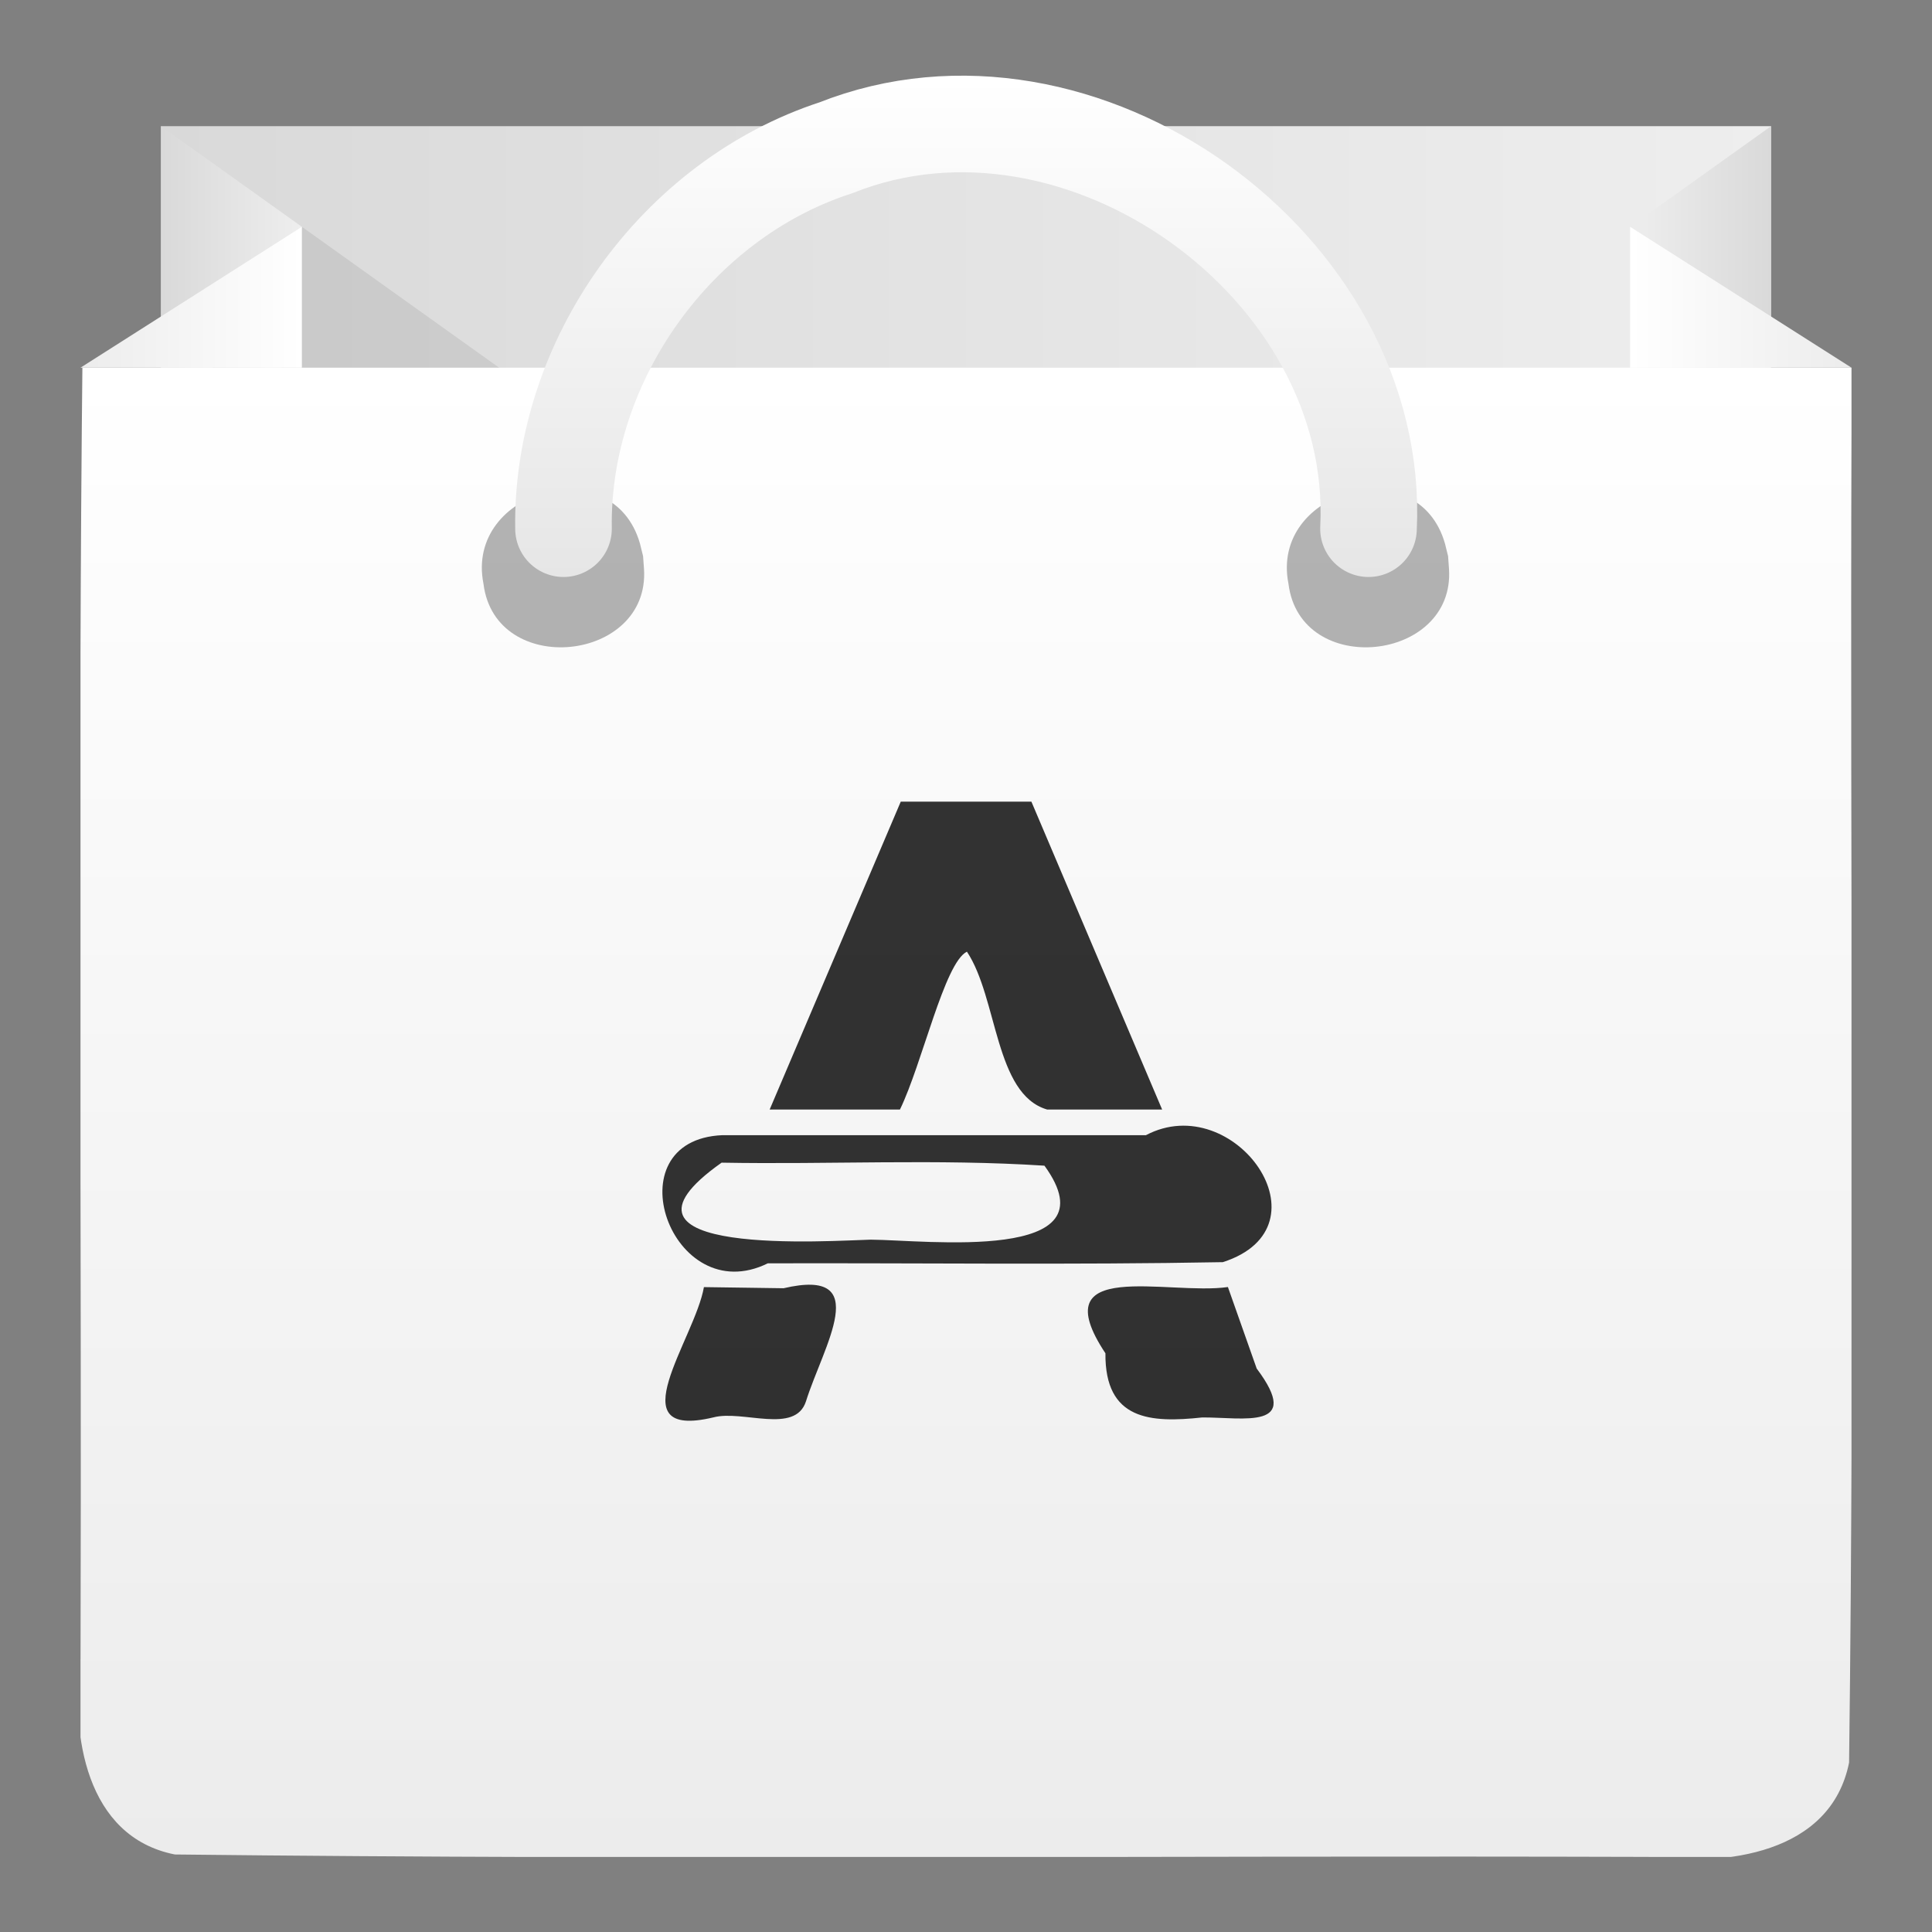 <?xml version="1.0" encoding="UTF-8" standalone="no"?><!DOCTYPE svg PUBLIC "-//W3C//DTD SVG 1.1//EN" "http://www.w3.org/Graphics/SVG/1.1/DTD/svg11.dtd"><svg xmlns="http://www.w3.org/2000/svg" xmlns:xlink="http://www.w3.org/1999/xlink" height="64" id="svg39" version="1.1" viewBox="0 0 48 48.0" width="64"><rect x="0" y="0" width="48" height="48.0" fill="#808080" stroke="none"/><defs id="defs24"><linearGradient id="frontGrad" x1="0" x2="0" y1="1" y2="0"><stop offset="0" stop-color="#ECECEC"/><stop offset="1" stop-color="#FFF"/></linearGradient><linearGradient id="backGrad" x1="0" x2="1" y1="0" y2="0"><stop offset="0" stop-color="#D9D9D9"/><stop offset="1" stop-color="#EEE"/></linearGradient><linearGradient gradientTransform="matrix(1.254,0,0,0.798,0,0.135)" gradientUnits="userSpaceOnUse" id="leftfrontfoldGrad" x1="1.595" x2="5.983" xlink:href="#frontGrad" y1="6.895" y2="6.895"/><linearGradient gradientTransform="matrix(1.254,0,0,0.798,0,0.135)" gradientUnits="userSpaceOnUse" id="rightfrontfoldGrad" x1="36.695" x2="32.308" xlink:href="#frontGrad" y1="6.895" y2="6.895"/><linearGradient gradientTransform="matrix(0.837,0,0,1.195,0,0.135)" gradientUnits="userSpaceOnUse" id="rightbackfoldGrad" x1="52.59" x2="48.407" xlink:href="#backGrad" y1="2.51" y2="2.51"/><linearGradient gradientTransform="matrix(0.36,0,0,2.777,0,0.135)" gradientUnits="userSpaceOnUse" id="leftbackfoldGrad" x1="11.11" x2="20.831" xlink:href="#backGrad" y1="1.08" y2="1.08"/><linearGradient gradientTransform="matrix(1.343,0,0,0.745,0,0.135)" gradientUnits="userSpaceOnUse" id="handleGrad" x1="9.53" x2="9.53" y1="19.095" y2="2.418"><stop offset="0" stop-color="#E6E6E6"/><stop offset="1" stop-color="#FFF"/></linearGradient><clipPath id="frontClip"><rect height="37" id="rect21" width="44" x="2" y="9"/></clipPath><linearGradient gradientTransform="matrix(2,0,0,0.5,0,0.135)" gradientUnits="userSpaceOnUse" id="linearGradient45" x1="2" x2="22" xlink:href="#backGrad" y1="6" y2="6"/><linearGradient gradientTransform="scale(1.091,0.917)" gradientUnits="userSpaceOnUse" id="linearGradient51" x1="1.834" x2="1.834" xlink:href="#frontGrad" y1="50.163" y2="9.814"/></defs><path d="m 4,3.135 c 13.333,0 26.667,0 40,0 0,3.333 0,6.667 0,10 -13.333,0 -26.667,0 -40,0 C 4,9.802 4,6.469 4,3.135 Z" id="back" style="fill:url(#linearGradient45)"/><path d="M 4,3.135 C 4,12.135 4,21.135 4,30.135 5.167,21.969 6.333,13.802 7.5,5.635 6.333,4.802 5.167,3.969 4,3.135 Z" id="leftbackfold" style="fill:url(#leftbackfoldGrad)"/><path d="m 44,3.135 c 0,1.667 0,3.333 0,5 C 43.191,7.198 40.318,6.26 40.938,5.323 41.958,4.594 42.979,3.865 44,3.135 Z" id="rightbackfold" style="fill:url(#rightbackfoldGrad)"/><path d="m 7.5,5.635 c 2.567,1.833 5.133,3.667 7.7,5.5 -3.733,0 -7.467,0 -11.2,0 C 5.167,9.302 6.333,7.469 7.5,5.635 Z" id="shadow" style="opacity:0.08;fill:#000"/><path clip-path="url(#frontClip)" d="m 5,6 c 12.769,0.01 25.538,-0.021 38.308,0.015 2.277,0.142 3.027,2.734 2.692,4.641 -0.038,10.999 0.08,22.005 -0.06,32.999 C 45.484,45.933 42.858,46.234 40.957,45.999 28.754,45.962 16.543,46.079 4.344,45.939 2.127,45.5 1.756,42.953 2.001,41.082 2.033,30.194 1.932,19.299 2.053,8.416 2.302,7.052 3.608,5.964 5,6 Z" id="frontnew" style="fill:url(#linearGradient51)" transform="translate(0,0.135)"/><path d="m 46,9.135 c -1.833,0 -3.667,0 -5.5,0 0,-1.167 0,-2.333 0,-3.5 1.833,1.167 3.667,2.333 5.5,3.5 z" id="rightfrontfold" style="fill:url(#rightfrontfoldGrad)"/><path d="m 7.5,5.635 c -1.833,1.167 -3.667,2.333 -5.5,3.5 1.833,0 3.667,0 5.5,0 0,-1.167 0,-2.333 0,-3.5 z" id="leftfrontfold" style="fill:url(#leftfrontfoldGrad)"/><path d="m 16,14.135 c 0.151,2.319 -3.696,2.719 -3.988,0.37 -0.468,-2.339 3.221,-3.353 3.889,-0.996 l 0.076,0.308 z" id="circle33" style="opacity:0.3;fill:#000"/><path d="m 36,14.135 c 0.151,2.319 -3.696,2.719 -3.988,0.37 -0.468,-2.339 3.221,-3.353 3.889,-0.996 l 0.076,0.308 z" id="circle35" style="opacity:0.3;fill:#000"/><path d="M 34,13.135 C 34.325,6.605 26.842,1.254 20.767,3.672 16.805,4.958 13.935,8.971 14,13.135" id="handle" style="fill:none;stroke:url(#handleGrad);stroke-width:2.4;stroke-linecap:round"/><path d="m 17.489,31.977 c -0.225,1.294 -2.176,3.813 0.237,3.237 0.724,-0.191 2.03,0.428 2.298,-0.398 0.43,-1.372 1.698,-3.336 -0.556,-2.81 -0.66,-0.009 -1.319,-0.019 -1.979,-0.028 z m 13.018,-0.001 c -1.486,0.214 -4.63,-0.746 -3.043,1.646 -0.015,1.667 1.122,1.732 2.406,1.594 1.015,-0.006 2.51,0.328 1.352,-1.215 C 30.984,33.326 30.745,32.651 30.507,31.976 Z M 17.948,28.203 c -2.765,0.118 -1.27,4.363 1.128,3.184 3.768,-0.011 7.537,0.041 11.305,-0.029 2.732,-0.879 0.285,-4.312 -1.91,-3.155 -3.508,0 -7.016,-10e-6 -10.524,0 z m -0.021,0.683 c 2.674,0.049 5.351,-0.098 8.022,0.075 1.769,2.433 -2.968,1.844 -4.319,1.838 -0.88,0.018 -7.069,0.465 -3.702,-1.913 z m 4.452,-8.969 c -1.086,2.55 -2.171,5.099 -3.257,7.649 1.079,0 2.158,0 3.237,0 0.555,-1.142 1.106,-3.65 1.664,-3.922 0.768,1.157 0.689,3.542 1.993,3.922 0.952,0 1.905,0 2.857,0 -1.083,-2.55 -2.166,-5.099 -3.248,-7.649 -1.082,0 -2.164,0 -3.246,0 z" id="symbol" style="opacity:0.8;fill:#000"/></svg>